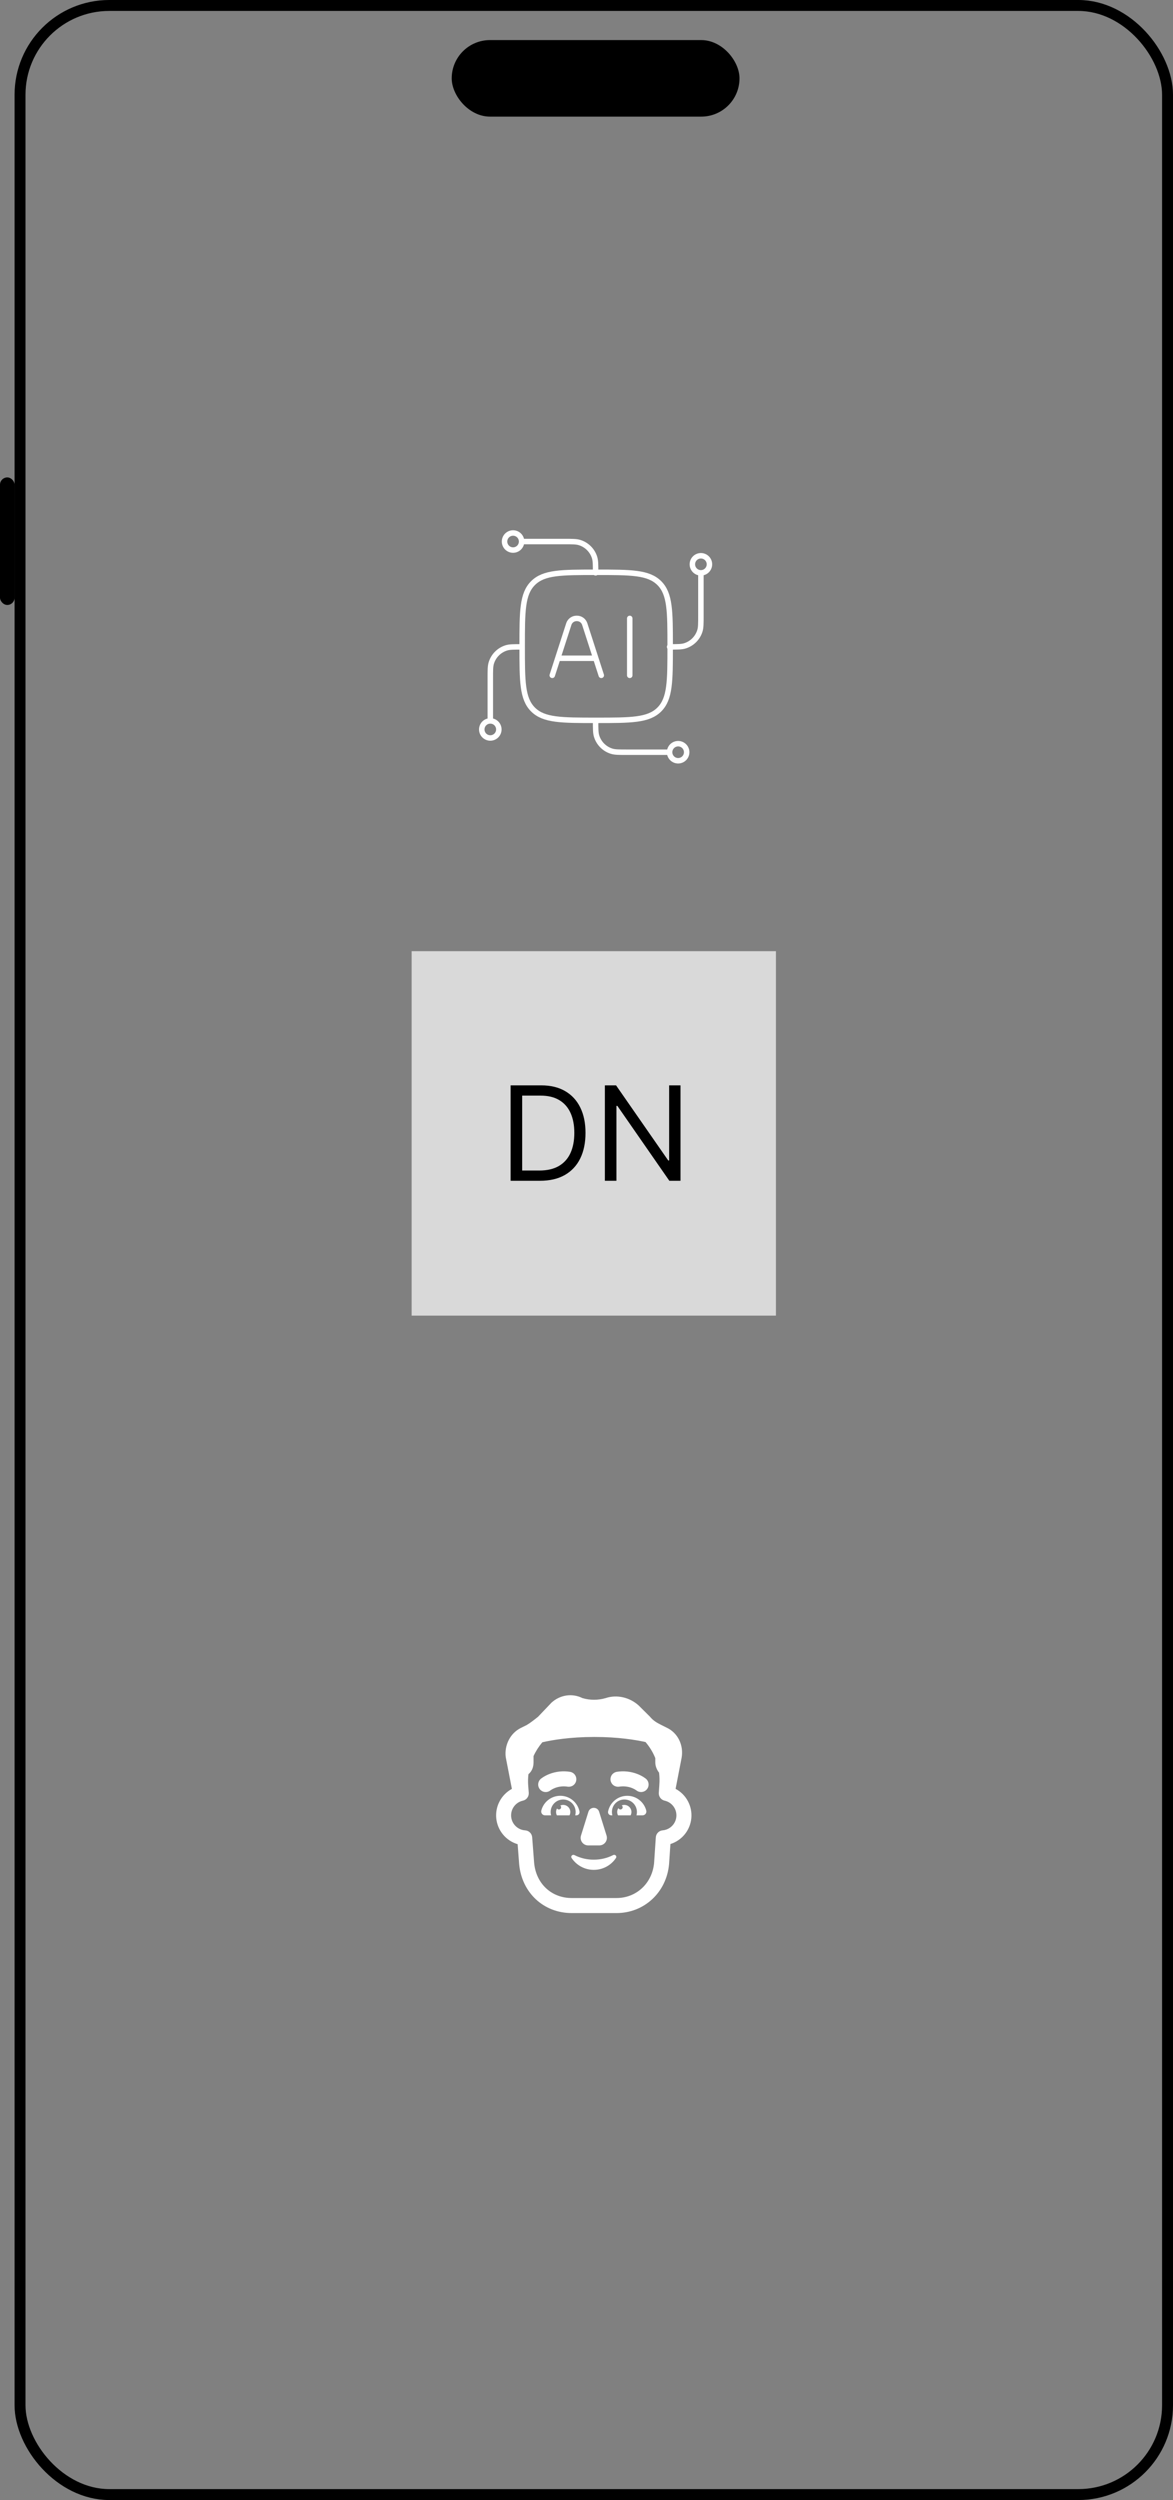 <svg width="322" height="686" viewBox="0 0 322 686" fill="none" xmlns="http://www.w3.org/2000/svg">
<rect x="0" y="0" width="322" height="686" fill="#808080" stroke="none"/>
<path d="M192.406 157.188C191.785 157.188 191.189 156.941 190.749 156.501C190.309 156.061 190.062 155.465 190.062 154.844C190.062 154.222 190.309 153.626 190.749 153.186C191.189 152.747 191.785 152.5 192.406 152.5C193.028 152.5 193.624 152.747 194.064 153.186C194.503 153.626 194.75 154.222 194.75 154.844C194.75 155.465 194.503 156.061 194.064 156.501C193.624 156.941 193.028 157.188 192.406 157.188ZM192.406 157.188V168.906C192.406 171.088 192.406 172.178 192.137 173.062C191.84 174.046 191.303 174.942 190.577 175.669C189.85 176.396 188.955 176.933 187.972 177.231C187.084 177.5 185.994 177.5 183.812 177.5M134.594 197.812C135.215 197.812 135.811 198.059 136.251 198.499C136.691 198.939 136.937 199.535 136.937 200.156C136.937 200.778 136.691 201.374 136.251 201.814C135.811 202.253 135.215 202.5 134.594 202.5C133.972 202.5 133.376 202.253 132.936 201.814C132.497 201.374 132.25 200.778 132.25 200.156C132.25 199.535 132.497 198.939 132.936 198.499C133.376 198.059 133.972 197.812 134.594 197.812ZM134.594 197.812V186.094C134.594 183.912 134.594 182.822 134.862 181.938C135.16 180.954 135.697 180.058 136.423 179.331C137.15 178.604 138.045 178.067 139.028 177.769C139.916 177.5 141.006 177.5 143.187 177.5M143.187 148.594C143.187 149.215 142.941 149.811 142.501 150.251C142.061 150.691 141.465 150.938 140.844 150.938C140.222 150.938 139.626 150.691 139.186 150.251C138.747 149.811 138.5 149.215 138.5 148.594C138.5 147.972 138.747 147.376 139.186 146.936C139.626 146.497 140.222 146.25 140.844 146.25C141.465 146.25 142.061 146.497 142.501 146.936C142.941 147.376 143.187 147.972 143.187 148.594ZM143.187 148.594H154.906C157.087 148.594 158.178 148.594 159.062 148.862C160.046 149.16 160.942 149.697 161.669 150.423C162.396 151.15 162.933 152.045 163.231 153.028C163.5 153.916 163.5 155.006 163.5 157.188M183.812 206.406C183.812 205.785 184.059 205.189 184.499 204.749C184.939 204.309 185.535 204.062 186.156 204.062C186.778 204.062 187.374 204.309 187.814 204.749C188.253 205.189 188.5 205.785 188.5 206.406C188.5 207.028 188.253 207.624 187.814 208.064C187.374 208.503 186.778 208.75 186.156 208.75C185.535 208.75 184.939 208.503 184.499 208.064C184.059 207.624 183.812 207.028 183.812 206.406ZM183.812 206.406H172.094C169.912 206.406 168.822 206.406 167.937 206.137C166.954 205.84 166.058 205.304 165.331 204.577C164.604 203.85 164.067 202.955 163.769 201.972C163.5 201.084 163.5 199.994 163.5 197.812" stroke="white" stroke-width="1.5" stroke-linecap="round" stroke-linejoin="round"/>
<path d="M143.341 177.347C143.341 167.772 143.341 162.984 146.316 160.009C149.291 157.034 154.078 157.034 163.653 157.034C173.228 157.034 178.016 157.034 180.991 160.009C183.966 162.984 183.966 167.772 183.966 177.347C183.966 186.922 183.966 191.709 180.991 194.684C178.016 197.659 173.228 197.659 163.653 197.659C154.078 197.659 149.291 197.659 146.316 194.684C143.341 191.709 143.341 186.922 143.341 177.347Z" stroke="white" stroke-width="1.5" stroke-linecap="round" stroke-linejoin="round"/>
<path d="M165.059 185.313L160.497 171.184C160.339 170.739 160.044 170.354 159.655 170.085C159.265 169.817 158.801 169.677 158.328 169.688C157.856 169.678 157.392 169.817 157.004 170.086C156.615 170.355 156.321 170.739 156.162 171.184L151.6 185.313M172.872 169.688V185.313M153.278 180.625H163.378" stroke="white" stroke-width="1.5" stroke-linecap="round" stroke-linejoin="round"/>
<path d="M183.186 474.15L181.536 473.33C180.298 472.715 179.267 472.1 178.442 471.073L175.346 467.998C172.871 465.74 169.363 464.921 166.267 465.946C164.204 466.56 161.936 466.56 159.873 465.946C156.984 464.51 153.684 465.125 151.413 467.177L147.7 471.075C146.669 471.894 145.638 472.715 144.607 473.33L142.955 474.15C140.067 475.588 138.417 478.869 138.83 482.153L140.521 490.863C139.083 491.639 137.908 492.824 137.145 494.269C136.381 495.713 136.064 497.352 136.233 498.977C136.401 500.602 137.049 502.14 138.093 503.397C139.137 504.654 140.53 505.573 142.097 506.037L142.513 511.482L142.515 511.511C143.227 519.344 149.229 524.937 156.918 524.937H169.266C176.726 524.937 182.955 519.365 183.666 511.511L183.67 511.463L184.037 505.998C185.587 505.51 186.958 504.576 187.98 503.313C189.001 502.049 189.626 500.513 189.778 498.895C189.929 497.278 189.6 495.652 188.831 494.221C188.063 492.79 186.889 491.617 185.456 490.851L187.106 482.357C187.725 478.869 186.075 475.588 183.186 474.15ZM179.886 482.419V483.586C179.886 484.605 180.306 485.622 180.921 486.408C181.057 487.483 181.083 488.586 180.997 489.716V489.737L180.847 491.944C180.813 492.436 180.958 492.924 181.254 493.319C181.55 493.715 181.978 493.99 182.46 494.097C183.421 494.313 184.273 494.865 184.863 495.654C185.452 496.443 185.74 497.418 185.674 498.4C185.608 499.383 185.193 500.31 184.503 501.014C183.813 501.717 182.895 502.15 181.913 502.236C181.421 502.277 180.961 502.493 180.615 502.845C180.269 503.197 180.061 503.661 180.028 504.154L179.558 511.162C179.026 516.908 174.556 520.812 169.266 520.812H156.916C151.438 520.812 147.152 516.925 146.624 511.152L146.087 504.141C146.049 503.646 145.834 503.181 145.48 502.832C145.126 502.483 144.659 502.274 144.163 502.242C143.171 502.178 142.236 501.759 141.528 501.06C140.821 500.362 140.39 499.432 140.314 498.441C140.238 497.45 140.522 496.464 141.114 495.666C141.707 494.868 142.568 494.311 143.538 494.097C144.023 493.99 144.453 493.711 144.749 493.312C145.045 492.913 145.187 492.42 145.149 491.925L144.982 489.737C144.924 488.768 144.951 487.795 145.064 486.831C146.063 486.01 146.463 484.799 146.463 483.588V481.856C147.091 480.491 147.902 479.219 148.874 478.073C151.568 477.455 156.437 476.613 163.173 476.613C169.689 476.613 174.457 477.403 177.202 478.011C178.33 479.325 179.238 480.814 179.886 482.419ZM159.485 503.685L161.527 497.147C161.987 495.702 164.029 495.702 164.468 497.147L166.51 503.685C166.605 503.997 166.626 504.327 166.57 504.649C166.514 504.97 166.383 505.274 166.189 505.535C165.994 505.797 165.741 506.009 165.449 506.155C165.158 506.301 164.836 506.376 164.51 506.375H161.486C161.159 506.378 160.836 506.305 160.543 506.159C160.251 506.014 159.996 505.802 159.801 505.539C159.606 505.277 159.476 504.973 159.421 504.65C159.366 504.328 159.388 503.998 159.485 503.685ZM162.998 510.285C161.146 510.297 159.319 509.864 157.67 509.021C157.145 508.753 156.577 509.347 156.909 509.826C157.576 510.829 158.482 511.652 159.545 512.22C160.608 512.787 161.795 513.082 163 513.078C164.205 513.082 165.392 512.787 166.454 512.219C167.517 511.652 168.422 510.829 169.088 509.826C169.418 509.328 168.853 508.753 168.327 509.021C166.678 509.863 164.851 510.296 163 510.283M172.195 492.76C174.698 492.76 176.815 494.493 177.407 496.817C177.445 496.974 177.446 497.137 177.412 497.294C177.377 497.451 177.307 497.598 177.207 497.724C177.107 497.85 176.98 497.951 176.834 498.02C176.689 498.09 176.53 498.125 176.369 498.123H174.719C174.86 497.612 174.882 497.076 174.781 496.555C174.68 496.035 174.461 495.545 174.139 495.124C173.817 494.703 173.403 494.362 172.927 494.128C172.452 493.894 171.928 493.773 171.398 493.775C170.948 493.773 170.501 493.86 170.084 494.032C169.667 494.204 169.289 494.457 168.97 494.777C168.652 495.096 168.401 495.476 168.23 495.894C168.06 496.311 167.975 496.758 167.979 497.209C167.979 497.534 168.02 497.838 168.103 498.123H167.795C167.666 498.124 167.537 498.096 167.42 498.042C167.302 497.987 167.197 497.908 167.114 497.808C167.03 497.709 166.97 497.593 166.936 497.468C166.903 497.342 166.898 497.211 166.921 497.083C167.162 495.863 167.82 494.764 168.782 493.976C169.744 493.187 170.951 492.757 172.195 492.76ZM148.593 496.819C148.891 495.636 149.584 494.588 150.556 493.85C151.528 493.112 152.722 492.726 153.943 492.757C155.163 492.788 156.337 493.233 157.271 494.019C158.205 494.805 158.843 495.886 159.081 497.083C159.105 497.211 159.099 497.343 159.066 497.469C159.033 497.594 158.972 497.711 158.888 497.811C158.805 497.91 158.7 497.99 158.582 498.044C158.463 498.099 158.335 498.126 158.205 498.125H157.899C157.982 497.84 158.022 497.536 158.021 497.211C158.021 495.301 156.495 493.777 154.599 493.777C154.07 493.776 153.547 493.897 153.071 494.131C152.596 494.365 152.182 494.706 151.86 495.127C151.539 495.548 151.319 496.038 151.219 496.558C151.118 497.078 151.139 497.614 151.281 498.125H149.631C149.47 498.127 149.311 498.092 149.166 498.023C149.02 497.953 148.893 497.852 148.793 497.726C148.693 497.6 148.623 497.453 148.588 497.296C148.554 497.139 148.555 496.976 148.593 496.819ZM169.425 497.211C169.424 496.826 169.539 496.449 169.755 496.128C169.843 496.355 170.064 496.516 170.32 496.516C170.451 496.515 170.578 496.472 170.683 496.394C170.788 496.316 170.865 496.207 170.904 496.082C170.943 495.957 170.941 495.823 170.899 495.699C170.857 495.575 170.777 495.468 170.67 495.392C171.042 495.246 171.449 495.218 171.837 495.31C172.225 495.402 172.576 495.612 172.842 495.909C173.107 496.207 173.276 496.579 173.324 496.975C173.372 497.371 173.297 497.772 173.11 498.125H169.652C169.506 497.842 169.429 497.529 169.425 497.211ZM154.599 495.26C154.936 495.259 155.268 495.346 155.562 495.511C155.855 495.676 156.101 495.914 156.276 496.203C156.45 496.491 156.547 496.82 156.557 497.156C156.567 497.493 156.489 497.827 156.332 498.125H152.869C152.725 497.842 152.649 497.529 152.646 497.211C152.646 496.857 152.741 496.522 152.908 496.236C152.979 496.348 153.085 496.434 153.21 496.48C153.334 496.526 153.47 496.531 153.597 496.492C153.725 496.454 153.836 496.375 153.914 496.268C153.992 496.16 154.033 496.03 154.03 495.897C154.03 495.808 154.011 495.719 153.974 495.638C153.936 495.556 153.882 495.484 153.814 495.425C154.061 495.317 154.329 495.26 154.599 495.26ZM148.216 490.991C148.564 491.408 149.062 491.671 149.603 491.722C150.144 491.774 150.683 491.611 151.103 491.267L151.118 491.257L151.132 491.244C151.492 490.997 151.879 490.792 152.285 490.632C153.426 490.188 154.665 490.06 155.872 490.261C156.406 490.333 156.947 490.193 157.379 489.871C157.812 489.549 158.101 489.071 158.185 488.539C158.269 488.006 158.142 487.462 157.829 487.023C157.517 486.583 157.046 486.283 156.515 486.187C154.58 485.872 152.595 486.083 150.769 486.798C150.208 487.02 149.667 487.291 149.152 487.608C148.948 487.737 148.749 487.875 148.556 488.021L148.511 488.06L148.492 488.072L148.486 488.079L148.482 488.083H148.48C148.271 488.256 148.099 488.469 147.973 488.709C147.847 488.949 147.769 489.212 147.745 489.482C147.72 489.752 147.749 490.024 147.83 490.283C147.911 490.542 148.042 490.783 148.216 490.991ZM177.312 488.083C177.731 488.434 177.993 488.938 178.041 489.483C178.089 490.028 177.919 490.569 177.567 490.989C177.216 491.408 176.712 491.671 176.167 491.718C175.622 491.766 175.081 491.596 174.661 491.244C174.301 490.997 173.915 490.792 173.508 490.632C172.368 490.188 171.129 490.06 169.922 490.261C169.388 490.333 168.846 490.193 168.414 489.871C167.982 489.549 167.693 489.071 167.609 488.539C167.525 488.006 167.652 487.462 167.964 487.023C168.276 486.583 168.748 486.283 169.278 486.187C171.214 485.872 173.198 486.083 175.024 486.798C175.713 487.07 176.258 487.369 176.641 487.608C176.846 487.737 177.045 487.875 177.237 488.021L177.283 488.06L177.301 488.072L177.308 488.079L177.312 488.083Z" fill="white"/>
<rect x="5.5" y="1.5" width="315" height="683" rx="24.5" stroke="black" stroke-width="3"/>
<rect y="131" width="4" height="35" rx="2" fill="black"/>
<rect x="124" y="11" width="79" height="21" rx="10.5" fill="black"/>
<rect x="113" y="261" width="100" height="100" fill="#D9D9D9"/>
<path d="M148.25 324H140.17V297.818H148.608C151.148 297.818 153.321 298.342 155.128 299.391C156.935 300.43 158.32 301.926 159.283 303.878C160.246 305.821 160.727 308.148 160.727 310.858C160.727 313.585 160.241 315.933 159.27 317.902C158.298 319.862 156.884 321.371 155.026 322.428C153.168 323.476 150.909 324 148.25 324ZM143.341 321.188H148.045C150.21 321.188 152.004 320.77 153.428 319.935C154.851 319.099 155.912 317.911 156.611 316.368C157.31 314.825 157.659 312.989 157.659 310.858C157.659 308.744 157.314 306.925 156.624 305.399C155.933 303.865 154.902 302.689 153.53 301.871C152.158 301.044 150.449 300.631 148.403 300.631H143.341V321.188ZM186.807 297.818V324H183.739L169.472 303.443H169.216V324H166.045V297.818H169.114L183.432 318.426H183.688V297.818H186.807Z" fill="black"/>
</svg>
